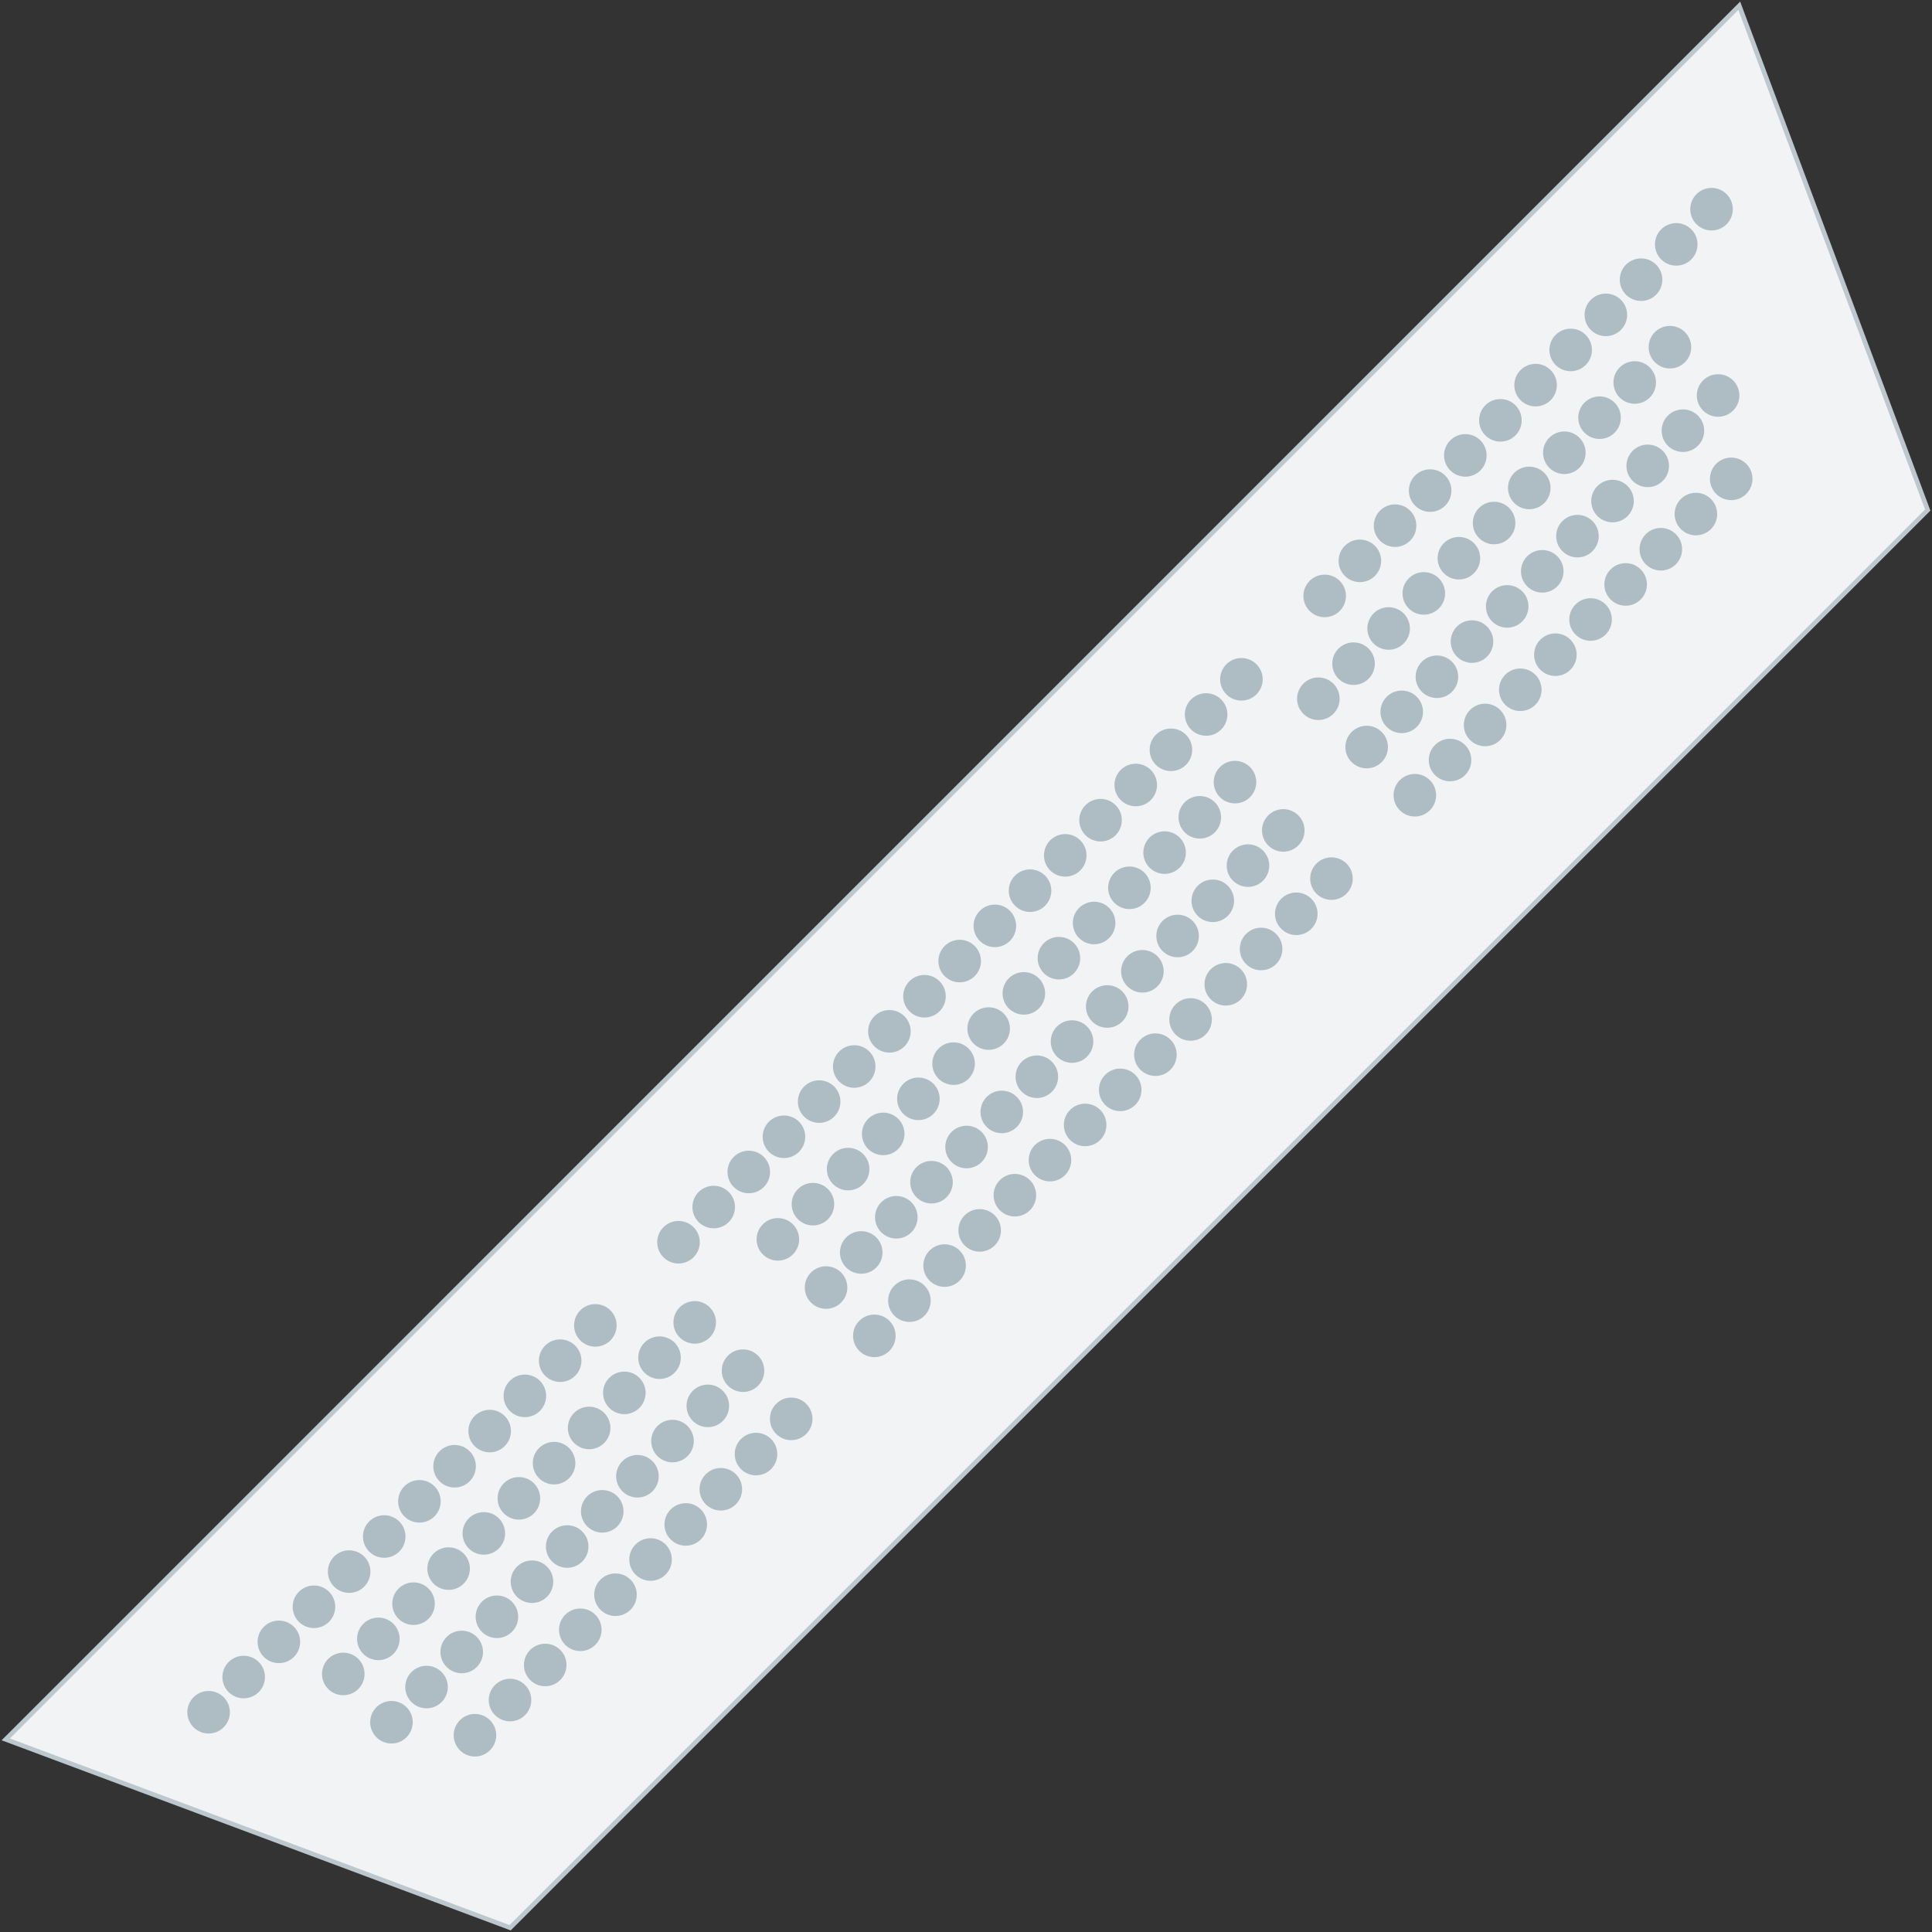 <?xml version="1.0" encoding="utf-8"?>
<!-- Generator: Adobe Illustrator 23.0.1, SVG Export Plug-In . SVG Version: 6.00 Build 0)  -->
<svg version="1.1" id="Layer_1" xmlns="http://www.w3.org/2000/svg" xmlns:xlink="http://www.w3.org/1999/xlink" x="0px" y="0px"
  viewBox="0 0 168 168" enable-background="new 0 0 168 168" xml:space="preserve">	
  <rect x="0" y="0" width="168" height="168" fill="#333333" stroke="none"/>	
  <polygon fill="#F1F3F4" stroke="#BCC8CE" stroke-width="0.4" stroke-linecap="round" stroke-miterlimit="10" points="
    167.63,44.35 151.24,0.5 0.5,151.25 44.36,167.63 	"/>
    <g 
      data-sort-seat-direction="ltr" 
      data-sort-line-direction="ttb" 
      data-sort-seat-option="cy" 
      data-sort-line-option="order" 
      data-line-start="15"
      >
      <g>
        <circle fill="#AEBDC4" order="4" cx="18.14" cy="148.89" r="1.85"/>
        <circle fill="#AEBDC4" cx="21.19" cy="145.83" r="1.85"/>
        <circle fill="#AEBDC4" cx="24.25" cy="142.77" r="1.85"/>
        <circle fill="#AEBDC4" cx="27.3" cy="139.72" r="1.85"/>
        <circle fill="#AEBDC4" cx="30.36" cy="136.66" r="1.85"/>
        <circle fill="#AEBDC4" cx="33.41" cy="133.61" r="1.85"/>
        <circle fill="#AEBDC4" cx="36.47" cy="130.55" r="1.85"/>
        <circle fill="#AEBDC4" cx="39.53" cy="127.5" r="1.85"/>
        <circle fill="#AEBDC4" cx="42.58" cy="124.44" r="1.85"/>
        <circle fill="#AEBDC4" cx="45.64" cy="121.38" r="1.85"/>
        <circle fill="#AEBDC4" cx="48.71" cy="118.32" r="1.85"/>
        <circle fill="#AEBDC4" cx="51.77" cy="115.25" r="1.85"/>
        <circle fill="#AEBDC4" cx="115.19" cy="51.82" r="1.85"/>
        <circle fill="#AEBDC4" cx="118.25" cy="48.77" r="1.85"/>
        <circle fill="#AEBDC4" cx="121.31" cy="45.71" r="1.85"/>
        <circle fill="#AEBDC4" cx="124.36" cy="42.66" r="1.85"/>
        <circle fill="#AEBDC4" cx="127.42" cy="39.6" r="1.85"/>
        <circle fill="#AEBDC4" cx="130.47" cy="36.55" r="1.85"/>
        <circle fill="#AEBDC4" cx="133.53" cy="33.49" r="1.85"/>
        <circle fill="#AEBDC4" cx="136.58" cy="30.43" r="1.85"/>
        <circle fill="#AEBDC4" cx="139.64" cy="27.38" r="1.85"/>
        <circle fill="#AEBDC4" cx="142.7" cy="24.32" r="1.85"/>
        <circle fill="#AEBDC4" cx="145.76" cy="21.25" r="1.85"/>
        <circle fill="#AEBDC4" cx="148.83" cy="18.19" r="1.85"/>
        <circle fill="#AEBDC4" cx="59" cy="108.02" r="1.85"/>
        <circle fill="#AEBDC4" cx="62.06" cy="104.96" r="1.85"/>
        <circle fill="#AEBDC4" cx="65.11" cy="101.91" r="1.85"/>
        <circle fill="#AEBDC4" cx="68.17" cy="98.85" r="1.85"/>
        <circle fill="#AEBDC4" cx="71.23" cy="95.79" r="1.85"/>
        <circle fill="#AEBDC4" cx="74.28" cy="92.74" r="1.85"/>
        <circle fill="#AEBDC4" cx="77.34" cy="89.68" r="1.85"/>
        <circle fill="#AEBDC4" cx="80.39" cy="86.63" r="1.85"/>
        <circle fill="#AEBDC4" cx="83.45" cy="83.57" r="1.85"/>
        <circle fill="#AEBDC4" cx="86.51" cy="80.51" r="1.85"/>
        <circle fill="#AEBDC4" cx="89.57" cy="77.45" r="1.85"/>
        <circle fill="#AEBDC4" cx="92.63" cy="74.38" r="1.85"/>
        <circle fill="#AEBDC4" cx="95.7" cy="71.32" r="1.85"/>
        <circle fill="#AEBDC4" cx="98.76" cy="68.26" r="1.85"/>
        <circle fill="#AEBDC4" cx="101.82" cy="65.2" r="1.85"/>
        <circle fill="#AEBDC4" cx="104.88" cy="62.13" r="1.85"/>
        <circle fill="#AEBDC4" cx="107.95" cy="59.07" r="1.85"/>
      </g>
      <g>
        <circle fill="#AEBDC4" order="3" cx="29.85" cy="145.56" r="1.85"/>
        <circle fill="#AEBDC4" cx="32.9" cy="142.51" r="1.85"/>
        <circle fill="#AEBDC4" cx="35.96" cy="139.45" r="1.85"/>
        <circle fill="#AEBDC4" cx="39.01" cy="136.4" r="1.85"/>
        <circle fill="#AEBDC4" cx="42.07" cy="133.34" r="1.85"/>
        <circle fill="#AEBDC4" cx="45.12" cy="130.29" r="1.85"/>
        <circle fill="#AEBDC4" cx="48.18" cy="127.23" r="1.85"/>
        <circle fill="#AEBDC4" cx="51.23" cy="124.17" r="1.85"/>
        <circle fill="#AEBDC4" cx="54.29" cy="121.12" r="1.85"/>
        <circle fill="#AEBDC4" cx="57.35" cy="118.06" r="1.85"/>
        <circle fill="#AEBDC4" cx="60.41" cy="114.99" r="1.85"/>
        <circle fill="#AEBDC4" cx="114.64" cy="60.76" r="1.85"/>
        <circle fill="#AEBDC4" cx="117.7" cy="57.71" r="1.85"/>
        <circle fill="#AEBDC4" cx="120.75" cy="54.65" r="1.85"/>
        <circle fill="#AEBDC4" cx="123.81" cy="51.6" r="1.85"/>
        <circle fill="#AEBDC4" cx="126.86" cy="48.54" r="1.85"/>
        <circle fill="#AEBDC4" cx="129.92" cy="45.48" r="1.85"/>
        <circle fill="#AEBDC4" cx="132.98" cy="42.43" r="1.85"/>
        <circle fill="#AEBDC4" cx="136.03" cy="39.37" r="1.85"/>
        <circle fill="#AEBDC4" cx="139.09" cy="36.32" r="1.85"/>
        <circle fill="#AEBDC4" cx="142.15" cy="33.26" r="1.85"/>
        <circle fill="#AEBDC4" cx="145.21" cy="30.19" r="1.85"/>
        <circle fill="#AEBDC4" cx="67.64" cy="107.77" r="1.85"/>
        <circle fill="#AEBDC4" cx="70.69" cy="104.71" r="1.85"/>
        <circle fill="#AEBDC4" cx="73.75" cy="101.66" r="1.85"/>
        <circle fill="#AEBDC4" cx="76.8" cy="98.6" r="1.85"/>
        <circle fill="#AEBDC4" cx="79.86" cy="95.55" r="1.85"/>
        <circle fill="#AEBDC4" cx="82.92" cy="92.49" r="1.85"/>
        <circle fill="#AEBDC4" cx="85.97" cy="89.44" r="1.85"/>
        <circle fill="#AEBDC4" cx="89.03" cy="86.38" r="1.85"/>
        <circle fill="#AEBDC4" cx="92.08" cy="83.32" r="1.85"/>
        <circle fill="#AEBDC4" cx="95.14" cy="80.26" r="1.85"/>
        <circle fill="#AEBDC4" cx="98.21" cy="77.2" r="1.85"/>
        <circle fill="#AEBDC4" cx="101.27" cy="74.14" r="1.85"/>
        <circle fill="#AEBDC4" cx="104.33" cy="71.07" r="1.85"/>
        <circle fill="#AEBDC4" cx="107.39" cy="68.01" r="1.85"/>
      </g>
      <g>
        <circle fill="#AEBDC4" order="2" cx="34.04" cy="149.76" r="1.85"/>
        <circle fill="#AEBDC4" cx="37.09" cy="146.7" r="1.85"/>
        <circle fill="#AEBDC4" cx="40.15" cy="143.65" r="1.85"/>
        <circle fill="#AEBDC4" cx="43.21" cy="140.59" r="1.85"/>
        <circle fill="#AEBDC4" cx="46.26" cy="137.54" r="1.85"/>
        <circle fill="#AEBDC4" cx="49.32" cy="134.48" r="1.85"/>
        <circle fill="#AEBDC4" cx="52.37" cy="131.42" r="1.85"/>
        <circle fill="#AEBDC4" cx="55.43" cy="128.37" r="1.85"/>
        <circle fill="#AEBDC4" cx="58.48" cy="125.31" r="1.85"/>
        <circle fill="#AEBDC4" cx="61.55" cy="122.25" r="1.85"/>
        <circle fill="#AEBDC4" cx="64.61" cy="119.19" r="1.85"/>
        <circle fill="#AEBDC4" cx="118.84" cy="64.96" r="1.85"/>
        <circle fill="#AEBDC4" cx="121.89" cy="61.9" r="1.85"/>
        <circle fill="#AEBDC4" cx="124.95" cy="58.85" r="1.85"/>
        <circle fill="#AEBDC4" cx="128" cy="55.79" r="1.85"/>
        <circle fill="#AEBDC4" cx="131.06" cy="52.73" r="1.85"/>
        <circle fill="#AEBDC4" cx="134.11" cy="49.68" r="1.85"/>
        <circle fill="#AEBDC4" cx="137.17" cy="46.62" r="1.85"/>
        <circle fill="#AEBDC4" cx="140.22" cy="43.57" r="1.85"/>
        <circle fill="#AEBDC4" cx="143.28" cy="40.51" r="1.85"/>
        <circle fill="#AEBDC4" cx="146.34" cy="37.45" r="1.85"/>
        <circle fill="#AEBDC4" cx="149.4" cy="34.39" r="1.85"/>
        <circle fill="#AEBDC4" cx="71.83" cy="111.96" r="1.85"/>
        <circle fill="#AEBDC4" cx="74.89" cy="108.91" r="1.85"/>
        <circle fill="#AEBDC4" cx="77.94" cy="105.85" r="1.85"/>
        <circle fill="#AEBDC4" cx="81" cy="102.8" r="1.85"/>
        <circle fill="#AEBDC4" cx="84.05" cy="99.74" r="1.85"/>
        <circle fill="#AEBDC4" cx="87.11" cy="96.69" r="1.85"/>
        <circle fill="#AEBDC4" cx="90.16" cy="93.63" r="1.85"/>
        <circle fill="#AEBDC4" cx="93.22" cy="90.57" r="1.85"/>
        <circle fill="#AEBDC4" cx="96.28" cy="87.52" r="1.85"/>
        <circle fill="#AEBDC4" cx="99.34" cy="84.46" r="1.85"/>
        <circle fill="#AEBDC4" cx="102.4" cy="81.39" r="1.85"/>
        <circle fill="#AEBDC4" cx="105.46" cy="78.33" r="1.85"/>
        <circle fill="#AEBDC4" cx="108.52" cy="75.27" r="1.85"/>
        <circle fill="#AEBDC4" cx="111.59" cy="72.21" r="1.85"/>
      </g>
      <g>
        <circle fill="#AEBDC4" order="1" cx="123.03" cy="69.15" r="1.85"/>
        <circle fill="#AEBDC4" cx="126.09" cy="66.09" r="1.85"/>
        <circle fill="#AEBDC4" cx="129.14" cy="63.04" r="1.85"/>
        <circle fill="#AEBDC4" cx="132.2" cy="59.98" r="1.85"/>
        <circle fill="#AEBDC4" cx="135.25" cy="56.93" r="1.85"/>
        <circle fill="#AEBDC4" cx="138.31" cy="53.87" r="1.85"/>
        <circle fill="#AEBDC4" cx="141.36" cy="50.82" r="1.85"/>
        <circle fill="#AEBDC4" cx="144.42" cy="47.76" r="1.85"/>
        <circle fill="#AEBDC4" cx="147.47" cy="44.7" r="1.85"/>
        <circle fill="#AEBDC4" cx="150.54" cy="41.64" r="1.85"/>
        <circle fill="#AEBDC4" cx="41.3" cy="150.89" r="1.85"/>
        <circle fill="#AEBDC4" cx="44.35" cy="147.83" r="1.85"/>
        <circle fill="#AEBDC4" cx="47.41" cy="144.78" r="1.85"/>
        <circle fill="#AEBDC4" cx="50.46" cy="141.72" r="1.85"/>
        <circle fill="#AEBDC4" cx="53.52" cy="138.67" r="1.85"/>
        <circle fill="#AEBDC4" cx="56.57" cy="135.61" r="1.85"/>
        <circle fill="#AEBDC4" cx="59.63" cy="132.56" r="1.85"/>
        <circle fill="#AEBDC4" cx="62.68" cy="129.5" r="1.85"/>
        <circle fill="#AEBDC4" cx="65.74" cy="126.44" r="1.85"/>
        <circle fill="#AEBDC4" cx="68.8" cy="123.38" r="1.85"/>
        <circle fill="#AEBDC4" cx="76.03" cy="116.16" r="1.85"/>
        <circle fill="#AEBDC4" cx="79.08" cy="113.1" r="1.85"/>
        <circle fill="#AEBDC4" cx="82.14" cy="110.05" r="1.85"/>
        <circle fill="#AEBDC4" cx="85.19" cy="106.99" r="1.85"/>
        <circle fill="#AEBDC4" cx="88.25" cy="103.93" r="1.85"/>
        <circle fill="#AEBDC4" cx="91.3" cy="100.88" r="1.85"/>
        <circle fill="#AEBDC4" cx="94.36" cy="97.82" r="1.85"/>
        <circle fill="#AEBDC4" cx="97.41" cy="94.77" r="1.85"/>
        <circle fill="#AEBDC4" cx="100.47" cy="91.71" r="1.85"/>
        <circle fill="#AEBDC4" cx="103.53" cy="88.65" r="1.85"/>
        <circle fill="#AEBDC4" cx="106.59" cy="85.59" r="1.85"/>
        <circle fill="#AEBDC4" cx="109.66" cy="82.52" r="1.85"/>
        <circle fill="#AEBDC4" cx="112.72" cy="79.46" r="1.85"/>
        <circle fill="#AEBDC4" cx="115.78" cy="76.4" r="1.85"/>
      </g>
    </g>
  </svg>
